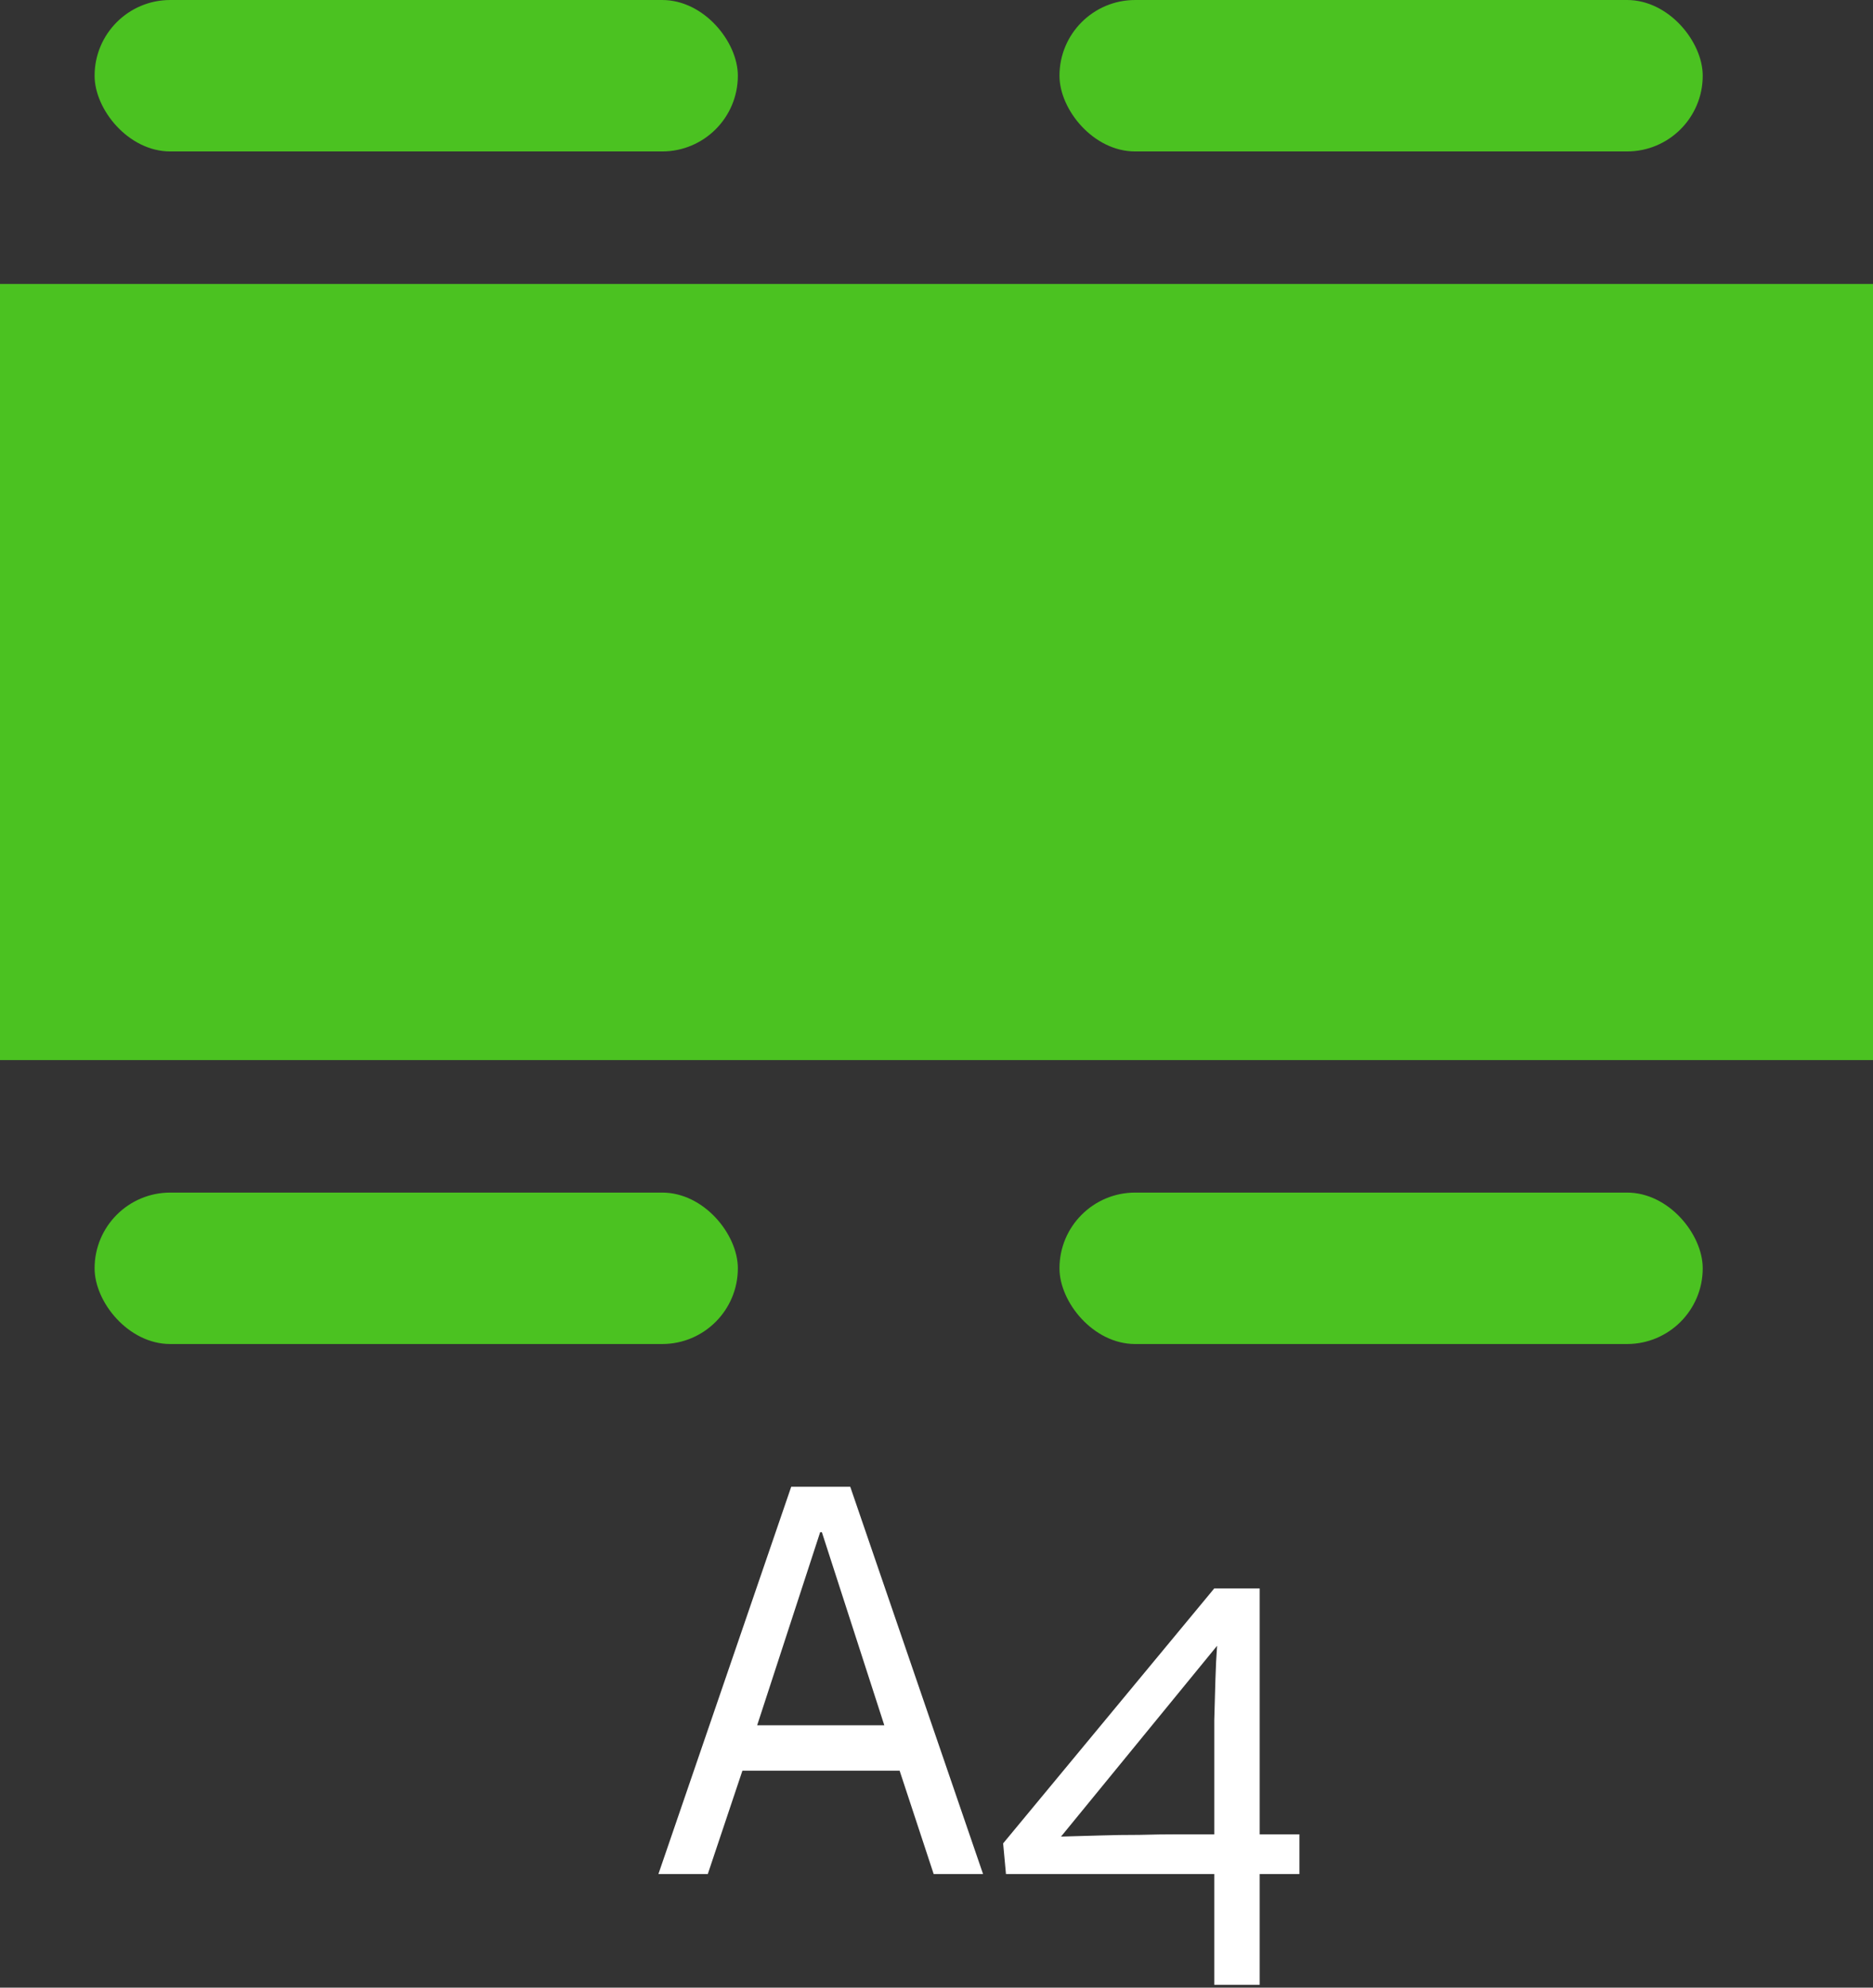 <svg width="99" height="105" viewBox="0 0 99 105" fill="none" xmlns="http://www.w3.org/2000/svg">
<rect x="0" y="0" width="99" height="105" fill="#333333" stroke="none"/>
<rect y="15" width="99" height="41" fill="#4BC221"/>
<rect x="5" width="34" height="8" rx="4" fill="#4BC221"/>
<rect x="56" width="34" height="8" rx="4" fill="#4BC221"/>
<rect x="5" y="63" width="34" height="8" rx="4" fill="#4BC221"/>
<rect x="56" y="63" width="34" height="8" rx="4" fill="#4BC221"/>
<path d="M41.821 78.54H44.941L51.961 99H49.351L47.551 93.54H39.241L37.411 99H34.801L41.821 78.54ZM46.741 91.14L43.441 80.94H43.351L40.021 91.14H46.741ZM56.082 97.02C56.782 97 57.492 96.98 58.212 96.96C58.832 96.94 59.502 96.93 60.222 96.93C60.942 96.91 61.642 96.9 62.322 96.9H64.182V93.75C64.182 92.67 64.182 91.71 64.182 90.87C64.202 90.03 64.222 89.32 64.242 88.74C64.262 88.06 64.292 87.46 64.332 86.94L56.082 97.02ZM53.022 97.38L64.182 83.91H66.582V96.9H68.682V99H66.582V104.85H64.182V99H53.172L53.022 97.38Z" fill="white"/>
</svg>
